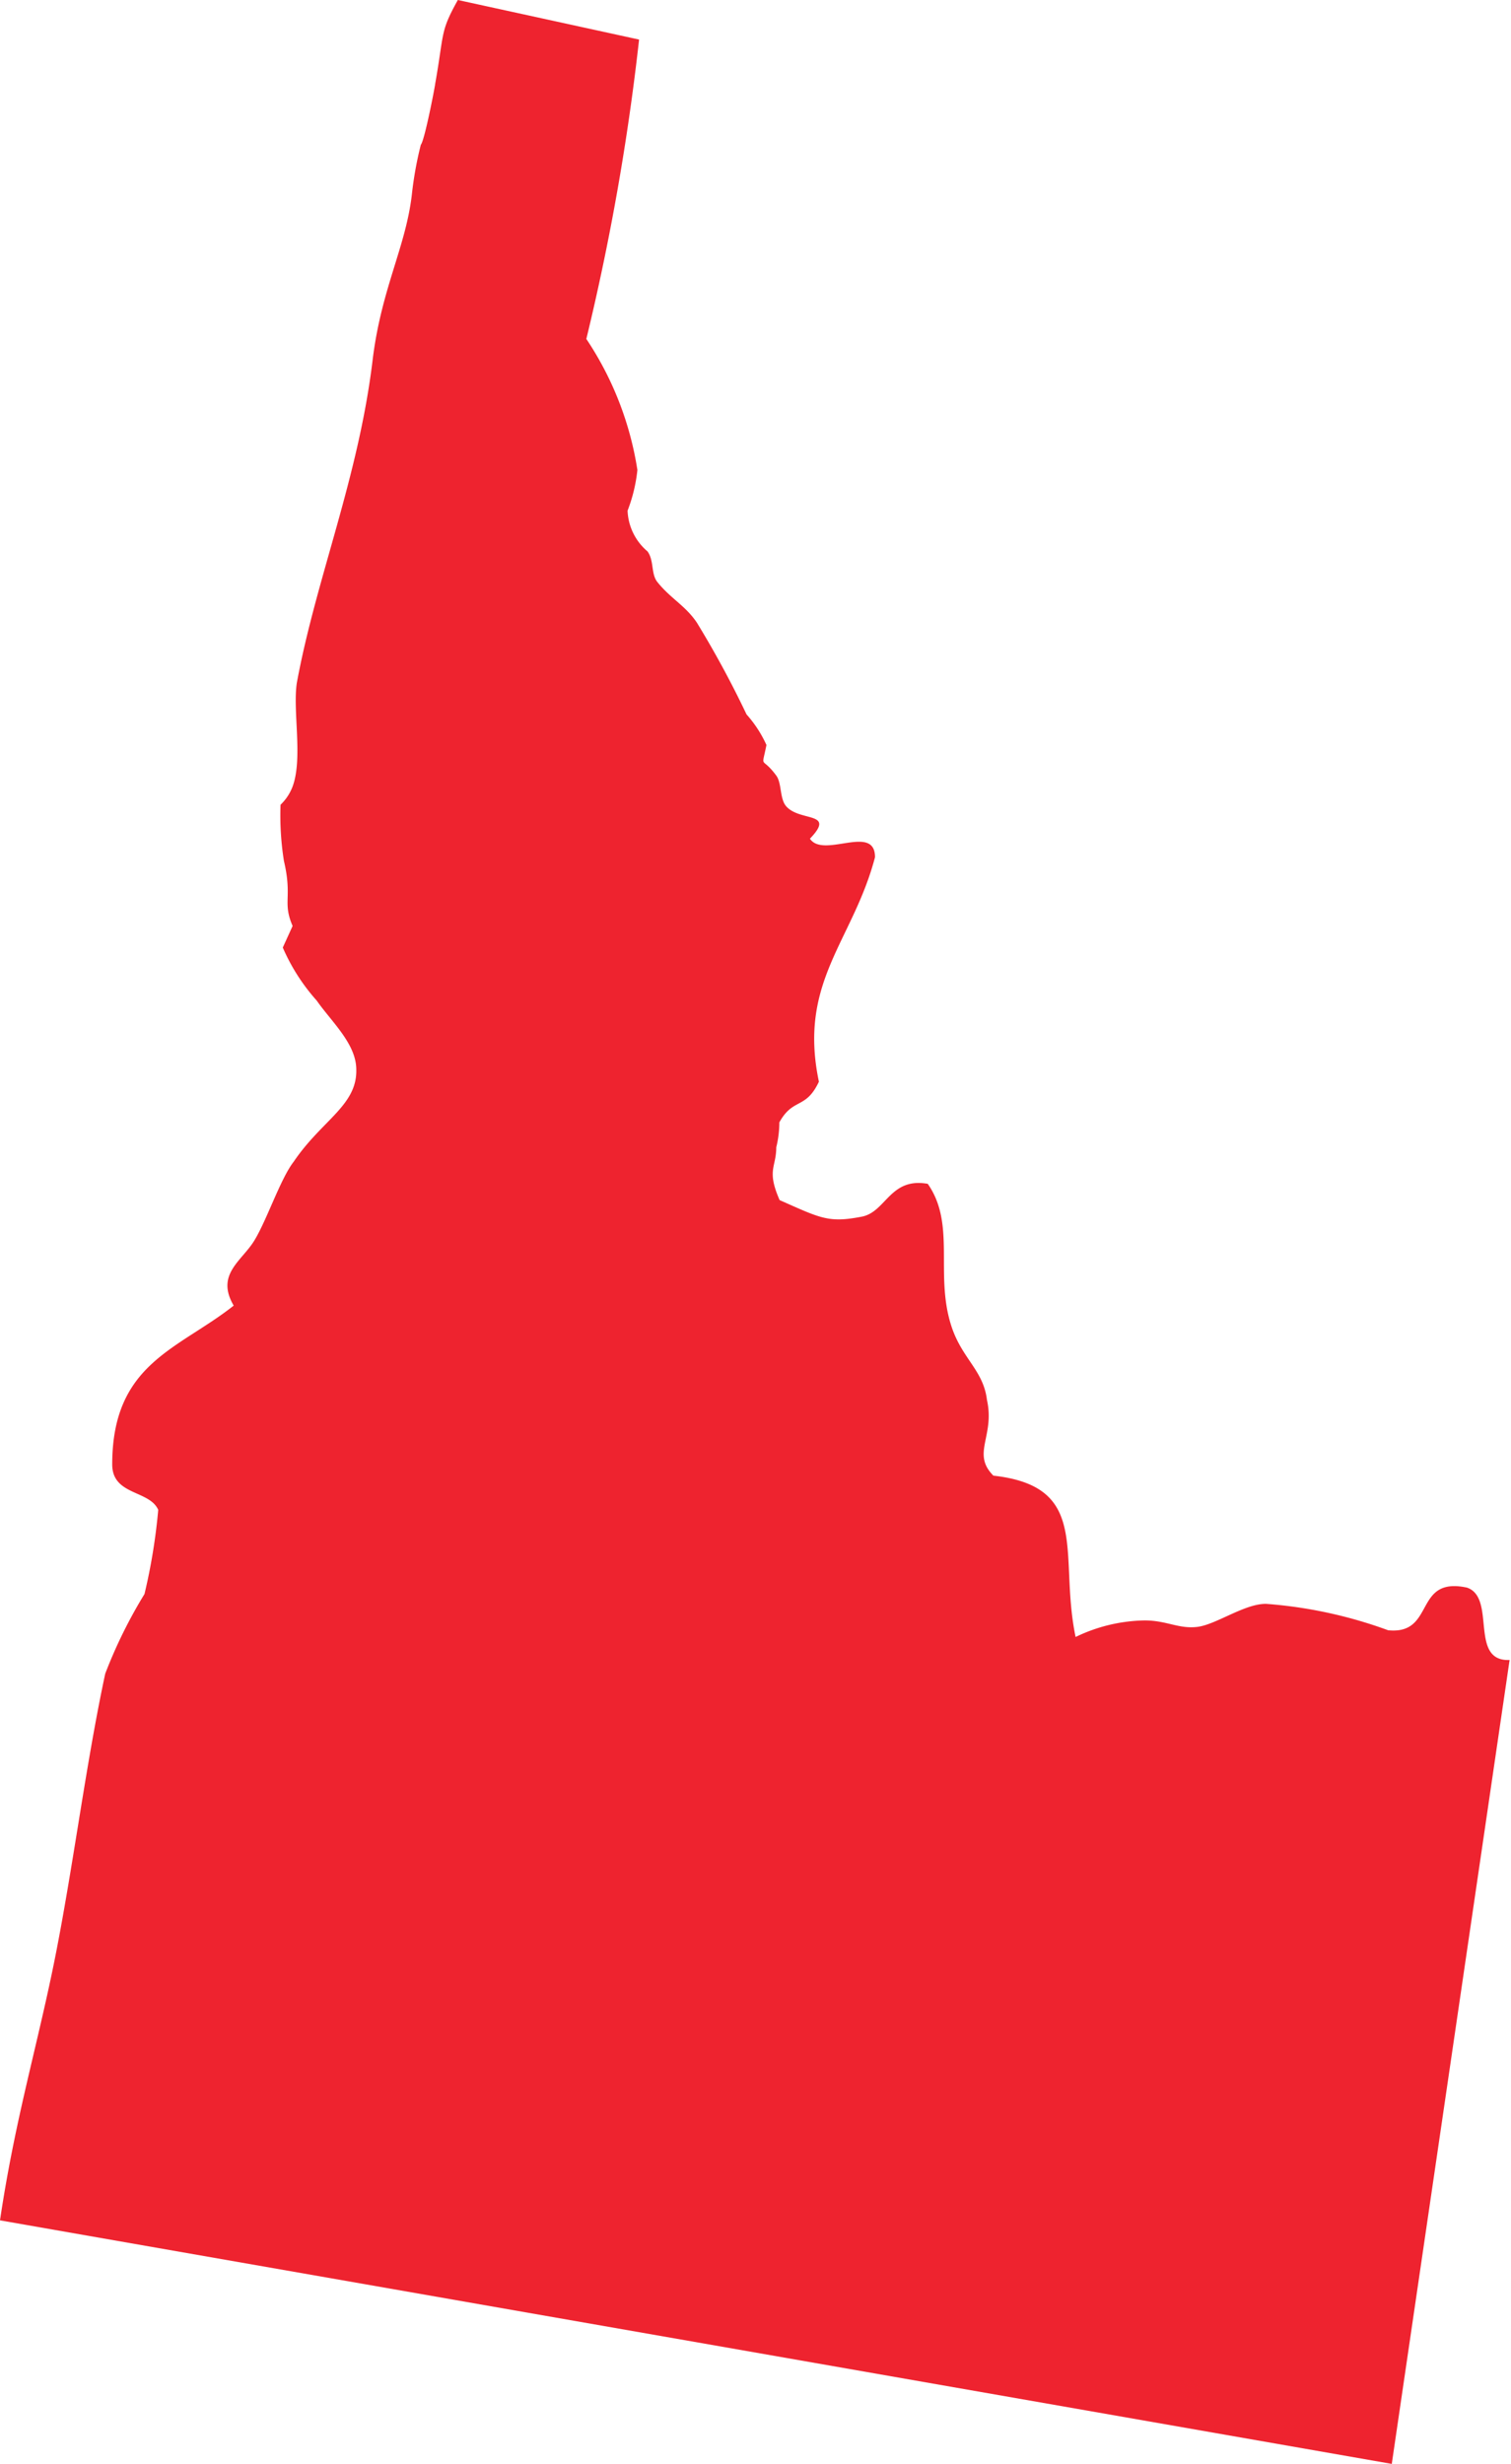 <svg id="Layer_1" data-name="Layer 1" xmlns="http://www.w3.org/2000/svg" viewBox="0 0 53.86 87.81"><defs><style>.cls-1{fill:#ee232f;fill-rule:evenodd;}</style></defs><title>state</title><path class="cls-1" d="M0,79.13c0.55-3.7,1.37-6.33,2-9.55s1.07-6.75,1.75-9.93a17.16,17.16,0,0,1,1.4-2.84,20.93,20.93,0,0,0,.49-3C5.33,53.1,4,53.3,4,52.19,4,48.58,6.36,48.09,8.33,46.53c-0.65-1.11.28-1.58,0.73-2.31S10,42,10.47,41.4c1-1.48,2.26-2,2.23-3.28,0-.92-0.88-1.7-1.41-2.46a7,7,0,0,1-1.21-1.89L10.43,33c-0.37-.86,0-1-0.31-2.32a10.4,10.4,0,0,1-.12-2,1.75,1.75,0,0,0,.43-0.65c0.37-1,0-2.69.15-3.69,0.68-3.7,2.19-7.28,2.7-11.49,0.31-2.59,1.21-4.08,1.41-6A12.91,12.91,0,0,1,15,5.16C15.14,5,15.52,3,15.51,3c0.33-1.86.17-1.85,0.81-3l6.46,1.41A85.24,85.24,0,0,1,20.9,12.08a11.59,11.59,0,0,1,1.82,4.67,5.65,5.65,0,0,1-.35,1.45,2,2,0,0,0,.71,1.45c0.24,0.33.12,0.8,0.35,1.09,0.47,0.59,1,.84,1.41,1.45a35.45,35.45,0,0,1,1.77,3.27,4.29,4.29,0,0,1,.71,1.09c-0.18.91-.19,0.36,0.35,1.09,0.2,0.27.12,0.82,0.35,1.09,0.49,0.57,1.79.18,0.85,1.16,0.48,0.72,2.32-.55,2.32.66-0.79,3-2.75,4.43-2,8-0.47,1-.92.56-1.41,1.45a3.79,3.79,0,0,1-.11.89c0,0.71-.35.81,0.12,1.88,1.47,0.65,1.74.82,2.93,0.59,0.87-.17,1-1.41,2.35-1.17,1,1.43.26,3.18,0.82,5,0.37,1.22,1.16,1.62,1.29,2.7,0.29,1.3-.56,1.91.23,2.7,3.5,0.39,2.32,2.83,2.93,5.75a5.84,5.84,0,0,1,2.46-.59c0.79,0,1.21.31,1.88,0.23s1.7-.84,2.46-0.82a16.07,16.07,0,0,1,4.34.94c1.7,0.17.89-1.93,2.81-1.52,1.06,0.36.06,2.64,1.52,2.58L49.61,87.81Z"/></svg>